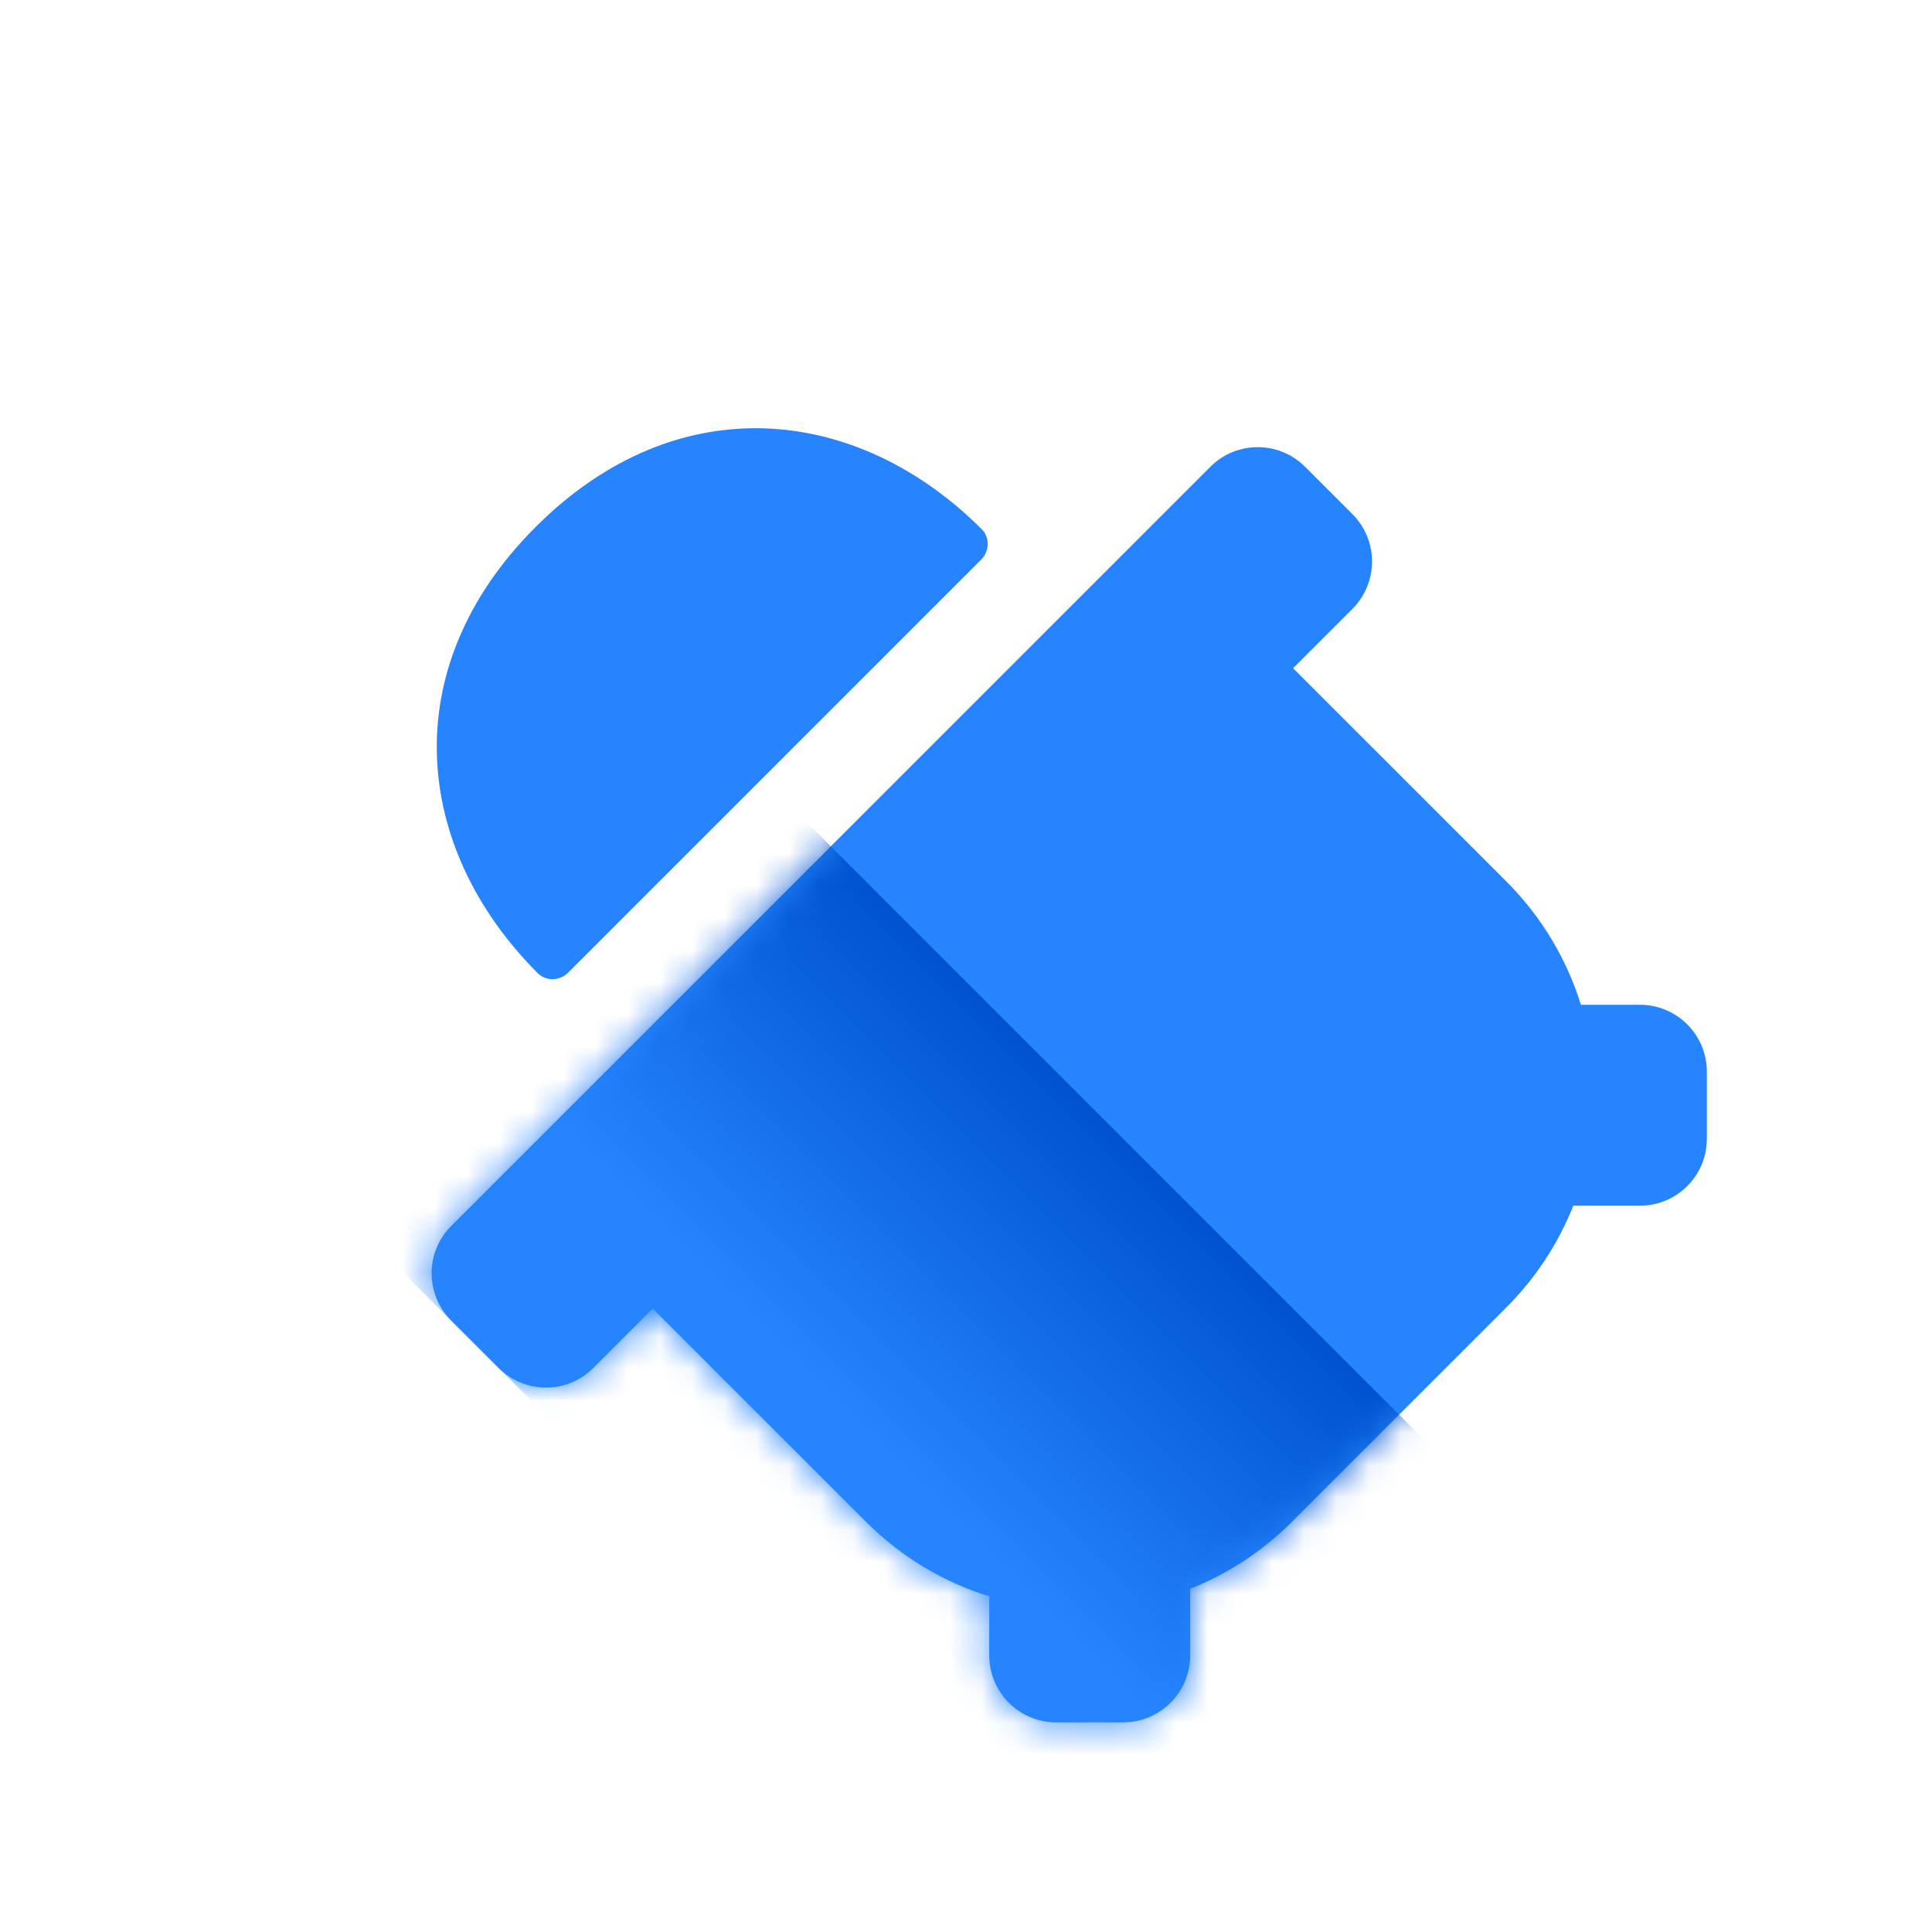 <svg width="60" height="60" viewBox="0 0 60 60" fill="none" xmlns="http://www.w3.org/2000/svg">
<path fill-rule="evenodd" clip-rule="evenodd" d="M16.699 30.222C12.855 26.378 12.221 20.779 16.633 16.367C21.044 11.956 26.643 12.589 30.487 16.434C30.747 16.694 30.732 17.117 30.472 17.377L17.642 30.207C17.382 30.467 16.959 30.482 16.699 30.222Z" fill="#2684FF"/>
<path fill-rule="evenodd" clip-rule="evenodd" d="M14.014 38.071C13.201 38.883 13.201 40.2 14.014 41.013L15.485 42.484C16.297 43.296 17.614 43.296 18.426 42.484L20.271 40.639L26.89 47.258C28 48.368 29.32 49.141 30.722 49.577V51.41C30.722 52.559 31.653 53.49 32.802 53.49H34.882C36.03 53.49 36.962 52.559 36.962 51.41L36.962 49.342C38.114 48.885 39.194 48.19 40.127 47.258L46.777 40.608C47.709 39.676 48.403 38.596 48.86 37.444H50.928C52.077 37.444 53.008 36.513 53.008 35.364L53.008 33.284C53.008 32.135 52.077 31.204 50.928 31.204H49.097C48.661 29.802 47.888 28.481 46.777 27.37L40.158 20.752L42.001 18.909C42.813 18.096 42.813 16.779 42.001 15.967L40.53 14.496C39.718 13.684 38.401 13.684 37.589 14.496L14.014 38.071Z" fill="#2684FF"/>
<mask id="mask0" mask-type="alpha" maskUnits="userSpaceOnUse" x="12" y="13" width="46" height="46">
<path fill-rule="evenodd" clip-rule="evenodd" d="M14.014 38.071C13.201 38.883 13.201 40.2 14.014 41.013L15.485 42.484C16.297 43.296 17.614 43.296 18.426 42.484L20.271 40.639L26.89 47.258C28 48.368 29.32 49.141 30.722 49.577V51.41C30.722 52.559 31.653 53.49 32.802 53.49H34.882C36.03 53.49 36.962 52.559 36.962 51.41L36.962 49.342C38.114 48.885 39.194 48.19 40.127 47.258L46.777 40.608C47.709 39.676 48.403 38.596 48.86 37.444H50.928C52.077 37.444 53.008 36.513 53.008 35.364L53.008 33.284C53.008 32.135 52.077 31.204 50.928 31.204H49.097C48.661 29.802 47.888 28.481 46.777 27.37L40.158 20.752L42.001 18.909C42.813 18.096 42.813 16.779 42.001 15.967L40.53 14.496C39.718 13.684 38.401 13.684 37.589 14.496L14.014 38.071Z" fill="white"/>
</mask>
<g mask="url(#mask0)">
<rect x="-4.004" y="22.995" width="18.75" height="60.84" transform="rotate(-45 -4.004 22.995)" fill="url(#paint0_linear)"/>
</g>
<defs>
<linearGradient id="paint0_linear" x1="14.746" y1="33.832" x2="2.675" y2="33.832" gradientUnits="userSpaceOnUse">
<stop stop-color="#0053CD"/>
<stop offset="1" stop-color="#2684FF"/>
</linearGradient>
</defs>
</svg>
